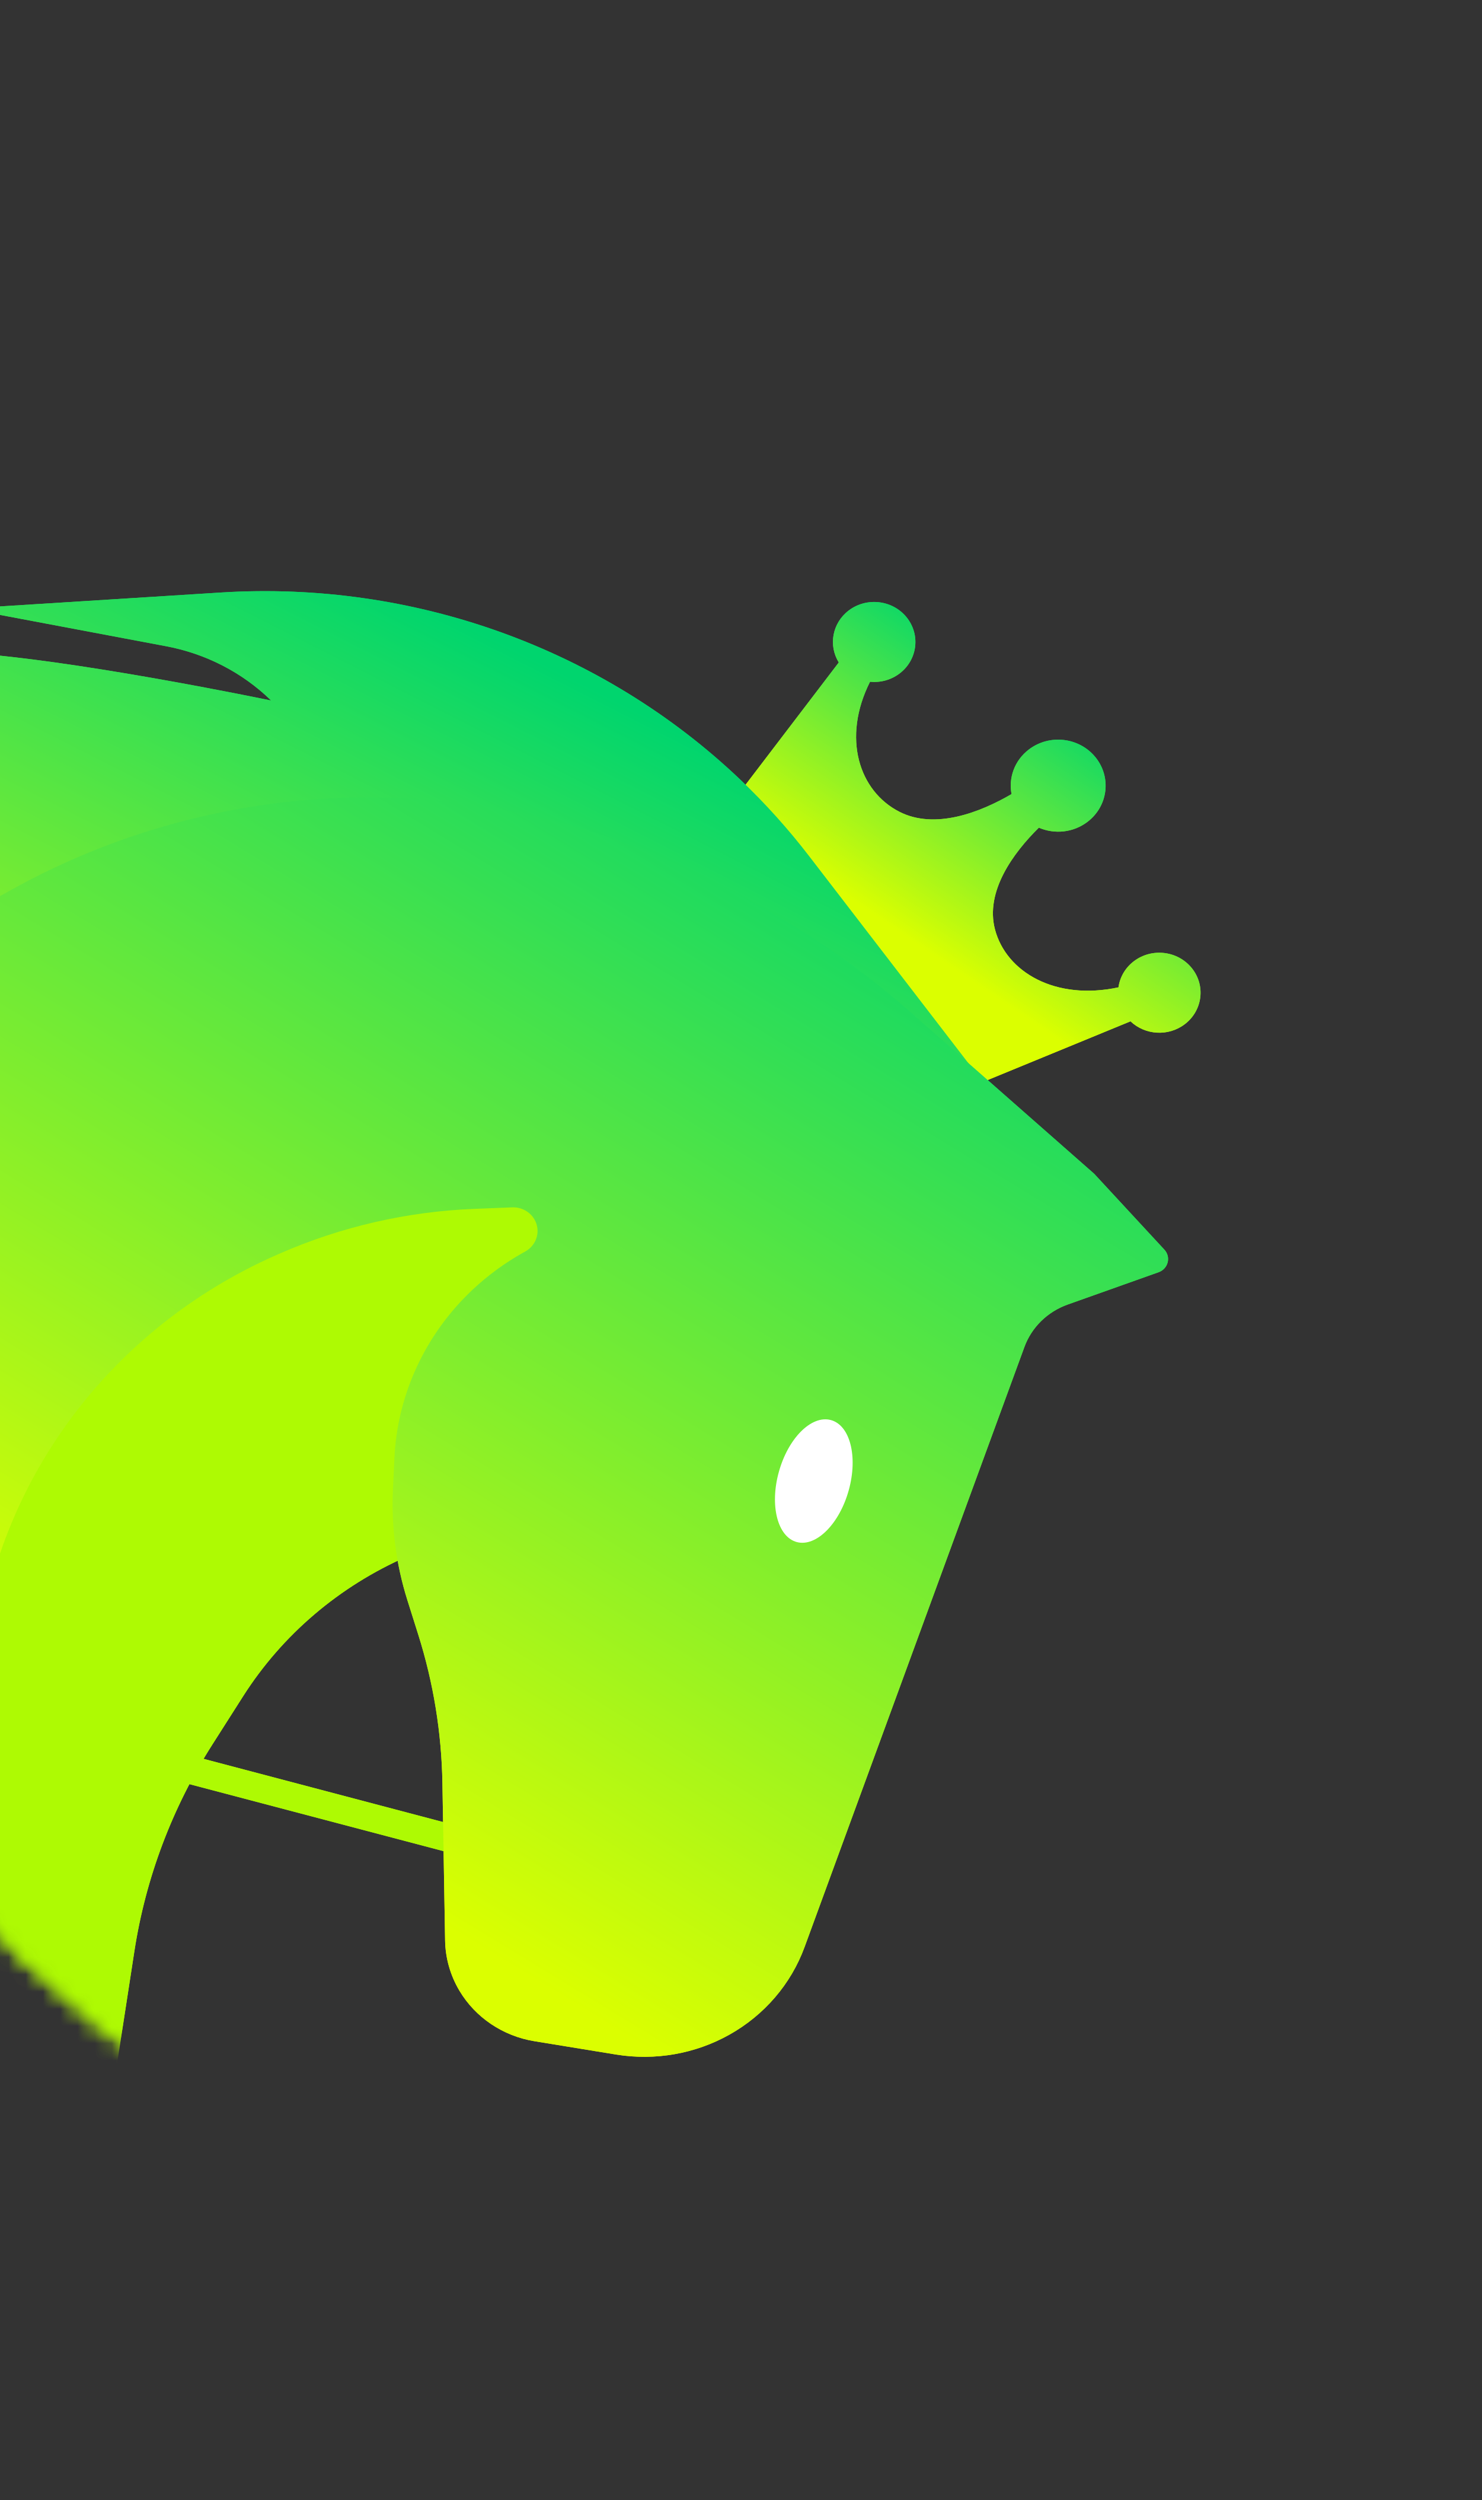 <svg width="86" height="145" viewBox="0 0 86 145" fill="none" xmlns="http://www.w3.org/2000/svg">
<rect x="0" y="0" width="86" height="145" fill="#333333" stroke="none"/>
<mask id="mask0_45_1149" style="mask-type:luminance" maskUnits="userSpaceOnUse" x="-64" y="0" width="150" height="145">
<path d="M85.607 0H-64V145H85.607V0Z" fill="white"/>
</mask>
<g mask="url(#mask0_45_1149)">
<path d="M68.757 59.399C69.794 58.606 69.972 57.147 69.154 56.141C68.335 55.134 66.83 54.961 65.792 55.754C65.284 56.142 64.984 56.688 64.904 57.264C61.248 58.047 58.396 56.385 57.74 53.91C57.156 51.704 58.798 49.471 60.284 48.004C61.189 48.394 62.279 48.298 63.111 47.663C64.305 46.751 64.509 45.074 63.568 43.916C62.626 42.758 60.896 42.559 59.701 43.471C58.869 44.107 58.519 45.112 58.7 46.055C56.88 47.114 54.257 48.14 52.181 47.075C49.85 45.879 48.847 42.803 50.488 39.541C51.084 39.599 51.702 39.444 52.21 39.056C53.248 38.263 53.425 36.804 52.607 35.798C51.789 34.791 50.283 34.618 49.245 35.411C48.289 36.141 48.065 37.436 48.673 38.422L42.449 46.582L55.963 63.195L65.603 59.235C66.45 60.039 67.801 60.129 68.757 59.399Z" fill="url(#paint0_linear_45_1149)"/>
<path d="M-1.761 98.429L46.574 111.178L46.396 111.954L46.163 112.745L-2.196 100.003L-1.761 98.429Z" fill="#AEFA03"/>
<path d="M46.941 49.637C45.736 48.072 44.409 46.599 42.973 45.23C34.974 37.613 24.004 33.661 12.813 34.365L-1.578 35.271C-1.636 35.274 -1.641 35.355 -1.584 35.365L9.65 37.482C11.945 37.915 14.054 39.001 15.708 40.603C15.716 40.611 15.712 40.625 15.7 40.623C15.048 40.488 5.676 38.557 -0.498 37.979C-10.635 37.031 -20.819 38.532 -30.793 40.529L-31.864 40.743C-31.956 40.761 -31.941 40.892 -31.848 40.892L-30.098 40.879C-22.759 40.826 -15.461 41.941 -8.496 44.18C-8.431 44.201 -8.436 44.291 -8.503 44.305L-14.094 45.468C-19.564 46.605 -25.141 47.191 -30.735 47.217C-36.946 47.245 -43.14 46.583 -49.195 45.244L-50.139 45.035C-50.181 45.026 -50.212 45.071 -50.188 45.105C-46.92 49.652 -42.71 53.445 -38.23 56.887C-38.198 56.911 -38.167 56.935 -38.136 56.959C-36.425 58.281 -34.13 60.857 -33.677 61.372C-33.646 61.407 -33.675 61.459 -33.722 61.456C-37.428 61.257 -41.104 60.687 -44.69 59.756L-45.249 59.61C-45.303 59.596 -45.346 59.656 -45.312 59.7L-45.156 59.907C-42.126 63.901 -38.971 67.844 -35.03 71.004C-32.12 73.337 -28.464 75.764 -25.055 76.591C-22.769 77.145 -19.843 77.162 -17.277 77.007C-13.467 76.776 -9.598 77.682 -6.649 80.032C-3.685 82.394 0.208 83.36 3.979 82.668L6.063 82.286C7.467 82.029 8.815 81.543 10.051 80.849L11.497 80.037C12.903 79.247 14.009 78.041 14.653 76.596L15.11 75.571C15.488 74.724 15.56 73.778 15.317 72.886C14.854 71.19 15.551 69.396 17.053 68.418L21.481 65.534C23.398 64.285 25.651 63.613 27.96 63.6L42.283 63.52C46.415 63.496 50.377 65.109 53.254 67.984L54.466 69.196C54.883 69.613 55.222 70.096 55.468 70.624C56.791 73.463 60.432 74.462 63.094 72.716L64.163 72.015L64.16 72.014L46.941 49.637Z" fill="url(#paint1_linear_45_1149)"/>
<mask id="mask1_45_1149" style="mask-type:alpha" maskUnits="userSpaceOnUse" x="-19" y="3" width="134" height="130">
<path d="M48.207 132.417C84.838 132.417 114.533 103.637 114.533 68.134C114.533 32.631 84.838 3.851 48.207 3.851C11.576 3.851 -18.119 32.631 -18.119 68.134C-18.119 103.637 11.576 132.417 48.207 132.417Z" fill="#D9D9D9"/>
</mask>
<g mask="url(#mask1_45_1149)">
<path d="M23.63 90.27L30.808 87.13C31.22 86.95 31.546 86.625 31.718 86.22L35.249 77.95C38.331 70.734 32.957 62.772 24.901 62.617C22.042 62.562 19.265 63.546 17.117 65.375L-2.717 82.27C-2.717 82.27 -7.797 103.798 -0.779 116.31C1.62 120.585 5.65 127.101 5.65 127.101L7.798 113.171C8.454 108.916 9.995 104.835 12.327 101.175L14.114 98.371C16.382 94.812 19.696 91.991 23.63 90.27Z" fill="#AEFA03"/>
<path fill-rule="evenodd" clip-rule="evenodd" d="M22.256 46.253C14.648 46.106 7.144 47.978 0.554 51.666L-26.051 66.553C-26.051 66.553 -20.665 78.734 -16.86 86.379C-11.724 96.699 -2.339 112.956 -2.339 112.956L-1.458 97.577C-1.181 92.749 0.337 88.065 2.958 83.951C6.091 79.035 10.668 75.138 16.103 72.761L16.246 72.698C19.796 71.146 23.62 70.268 27.512 70.113L29.723 70.025C30.248 70.004 30.742 70.267 31.005 70.709C31.395 71.364 31.164 72.202 30.488 72.58L30.361 72.651C29.301 73.244 28.319 73.962 27.439 74.787C24.691 77.362 23.063 80.858 22.888 84.559L22.803 86.368C22.7 88.549 22.984 90.73 23.643 92.818L24.273 94.814C25.152 97.601 25.623 100.493 25.673 103.408L25.829 112.546C25.846 113.569 26.132 114.572 26.66 115.458C27.587 117.014 29.183 118.088 31.011 118.386L35.748 119.16C38.011 119.529 40.336 119.123 42.322 118.011C44.355 116.873 45.902 115.073 46.688 112.929L59.448 78.121C59.866 76.979 60.788 76.077 61.962 75.66L67.233 73.787C67.79 73.589 67.966 72.907 67.569 72.478L63.495 68.076L52.829 58.697C49.562 55.825 45.915 53.386 41.984 51.447L40.362 50.647C34.747 47.877 28.556 46.374 22.256 46.253ZM45.195 85.371C44.654 87.327 45.125 89.148 46.246 89.439C47.367 89.73 48.714 88.381 49.254 86.425C49.795 84.47 49.325 82.648 48.204 82.357C47.083 82.066 45.735 83.416 45.195 85.371Z" fill="url(#paint2_linear_45_1149)"/>
</g>
<path d="M48.206 92.799C50.685 92.799 52.694 89.77 52.694 86.033C52.694 82.296 50.685 79.266 48.206 79.266C45.727 79.266 43.718 82.296 43.718 86.033C43.718 89.77 45.727 92.799 48.206 92.799Z" fill="white"/>
<path d="M68.757 59.399C69.794 58.606 69.972 57.147 69.154 56.141C68.335 55.135 66.83 54.961 65.792 55.754C65.284 56.142 64.984 56.689 64.904 57.264C61.248 58.048 58.396 56.385 57.74 53.91C57.156 51.704 58.798 49.471 60.284 48.005C61.189 48.395 62.279 48.299 63.111 47.663C64.305 46.751 64.509 45.074 63.568 43.916C62.626 42.759 60.896 42.559 59.701 43.472C58.869 44.107 58.519 45.112 58.7 46.056C56.88 47.114 54.257 48.141 52.181 47.076C49.85 45.879 48.847 42.804 50.488 39.541C51.084 39.6 51.702 39.444 52.21 39.056C53.248 38.263 53.425 36.804 52.607 35.798C51.789 34.792 50.283 34.618 49.245 35.411C48.289 36.142 48.065 37.436 48.673 38.422L42.449 46.583L55.963 63.196L65.603 59.236C66.45 60.04 67.801 60.13 68.757 59.399Z" fill="url(#paint3_linear_45_1149)"/>
<path d="M-1.761 98.43L46.574 111.179L46.396 111.955L46.163 112.746L-2.196 100.004L-1.761 98.43Z" fill="#AEFA03"/>
<path d="M46.941 49.638C45.736 48.072 44.409 46.599 42.973 45.231C34.974 37.613 24.004 33.661 12.813 34.365L-1.578 35.271C-1.636 35.275 -1.641 35.355 -1.584 35.366L9.65 37.483C11.945 37.915 14.054 39.002 15.708 40.604C15.716 40.612 15.712 40.626 15.7 40.623C15.048 40.488 5.676 38.557 -0.498 37.98C-10.635 37.032 -20.819 38.533 -30.793 40.529L-31.864 40.743C-31.956 40.762 -31.941 40.893 -31.848 40.892L-30.098 40.88C-22.759 40.827 -15.461 41.942 -8.496 44.181C-8.431 44.202 -8.436 44.292 -8.503 44.306L-14.094 45.468C-19.564 46.605 -25.141 47.191 -30.735 47.217C-36.946 47.246 -43.14 46.584 -49.195 45.244L-50.139 45.035C-50.181 45.026 -50.212 45.071 -50.188 45.105C-46.92 49.652 -42.71 53.445 -38.23 56.887C-38.198 56.911 -38.167 56.935 -38.136 56.959C-36.425 58.281 -34.13 60.858 -33.677 61.372C-33.646 61.407 -33.675 61.459 -33.722 61.456C-37.428 61.257 -41.104 60.687 -44.69 59.756L-45.249 59.611C-45.303 59.597 -45.346 59.657 -45.312 59.701L-45.156 59.907C-42.126 63.901 -38.971 67.844 -35.03 71.004C-32.12 73.337 -28.464 75.765 -25.055 76.592C-22.769 77.146 -19.843 77.163 -17.277 77.007C-13.467 76.776 -9.598 77.683 -6.649 80.033C-3.685 82.395 0.208 83.36 3.979 82.669L6.063 82.287C7.467 82.03 8.815 81.544 10.051 80.85L11.497 80.037C12.903 79.248 14.009 78.042 14.653 76.596L15.11 75.571C15.488 74.724 15.56 73.779 15.317 72.887C14.854 71.191 15.551 69.397 17.053 68.418L21.481 65.534C23.398 64.286 25.651 63.613 27.96 63.6L42.283 63.52C46.415 63.497 50.377 65.109 53.254 67.985L54.466 69.197C54.883 69.613 55.222 70.096 55.468 70.625C56.791 73.463 60.432 74.462 63.094 72.717L64.163 72.016L64.16 72.014L46.941 49.638Z" fill="url(#paint4_linear_45_1149)"/>
<mask id="mask2_45_1149" style="mask-type:alpha" maskUnits="userSpaceOnUse" x="-19" y="3" width="134" height="130">
<path d="M48.207 132.418C84.838 132.418 114.533 103.637 114.533 68.134C114.533 32.632 84.838 3.851 48.207 3.851C11.576 3.851 -18.119 32.632 -18.119 68.134C-18.119 103.637 11.576 132.418 48.207 132.418Z" fill="#D9D9D9"/>
</mask>
<g mask="url(#mask2_45_1149)">
<path d="M23.63 90.271L30.808 87.131C31.22 86.951 31.546 86.625 31.718 86.22L35.249 77.951C38.331 70.734 32.957 62.773 24.901 62.617C22.042 62.562 19.265 63.546 17.117 65.376L-2.717 82.27C-2.717 82.27 -7.797 103.798 -0.779 116.311C1.62 120.585 5.65 127.102 5.65 127.102L7.798 113.171C8.454 108.917 9.995 104.835 12.327 101.176L14.114 98.371C16.382 94.812 19.696 91.991 23.63 90.271Z" fill="#AEFA03"/>
<path fill-rule="evenodd" clip-rule="evenodd" d="M22.256 46.254C14.648 46.107 7.144 47.979 0.554 51.666L-26.051 66.553C-26.051 66.553 -20.665 78.734 -16.86 86.379C-11.724 96.7 -2.339 112.956 -2.339 112.956L-1.458 97.577C-1.181 92.749 0.337 88.066 2.958 83.952C6.091 79.035 10.668 75.138 16.103 72.761L16.246 72.699C19.796 71.146 23.62 70.268 27.512 70.113L29.723 70.025C30.248 70.004 30.742 70.268 31.005 70.709C31.395 71.364 31.164 72.202 30.488 72.581L30.361 72.651C29.301 73.245 28.319 73.962 27.439 74.787C24.691 77.362 23.063 80.858 22.888 84.559L22.803 86.368C22.7 88.549 22.984 90.731 23.643 92.818L24.273 94.814C25.152 97.602 25.623 100.494 25.673 103.408L25.829 112.546C25.846 113.57 26.132 114.572 26.66 115.459C27.587 117.014 29.183 118.088 31.011 118.387L35.748 119.16C38.011 119.529 40.336 119.123 42.322 118.012C44.355 116.874 45.902 115.073 46.688 112.93L59.448 78.121C59.866 76.98 60.788 76.078 61.962 75.661L67.233 73.788C67.79 73.589 67.966 72.908 67.569 72.479L63.495 68.076L52.829 58.697C49.562 55.825 45.915 53.387 41.984 51.448L40.362 50.648C34.747 47.877 28.556 46.375 22.256 46.254ZM45.195 85.372C44.654 87.327 45.125 89.148 46.246 89.439C47.367 89.731 48.714 88.381 49.254 86.426C49.795 84.47 49.325 82.649 48.204 82.358C47.083 82.067 45.735 83.416 45.195 85.372Z" fill="url(#paint5_linear_45_1149)"/>
</g>
</g>
<defs>
<linearGradient id="paint0_linear_45_1149" x1="57.352" y1="37.087" x2="47.844" y2="51.129" gradientUnits="userSpaceOnUse">
<stop stop-color="#00D56E"/>
<stop offset="1" stop-color="#DBFF00"/>
</linearGradient>
<linearGradient id="paint1_linear_45_1149" x1="47.711" y1="46.658" x2="25.867" y2="89.731" gradientUnits="userSpaceOnUse">
<stop stop-color="#00D56E"/>
<stop offset="1" stop-color="#DBFF00"/>
</linearGradient>
<linearGradient id="paint2_linear_45_1149" x1="47.641" y1="43.472" x2="11.434" y2="102.963" gradientUnits="userSpaceOnUse">
<stop stop-color="#00D56E"/>
<stop offset="1" stop-color="#DBFF00"/>
</linearGradient>
<linearGradient id="paint3_linear_45_1149" x1="57.352" y1="37.088" x2="47.844" y2="51.13" gradientUnits="userSpaceOnUse">
<stop stop-color="#00D56E"/>
<stop offset="1" stop-color="#DBFF00"/>
</linearGradient>
<linearGradient id="paint4_linear_45_1149" x1="47.711" y1="46.658" x2="25.867" y2="89.731" gradientUnits="userSpaceOnUse">
<stop stop-color="#00D56E"/>
<stop offset="1" stop-color="#DBFF00"/>
</linearGradient>
<linearGradient id="paint5_linear_45_1149" x1="47.641" y1="43.473" x2="11.434" y2="102.963" gradientUnits="userSpaceOnUse">
<stop stop-color="#00D56E"/>
<stop offset="1" stop-color="#DBFF00"/>
</linearGradient>
</defs>
</svg>
